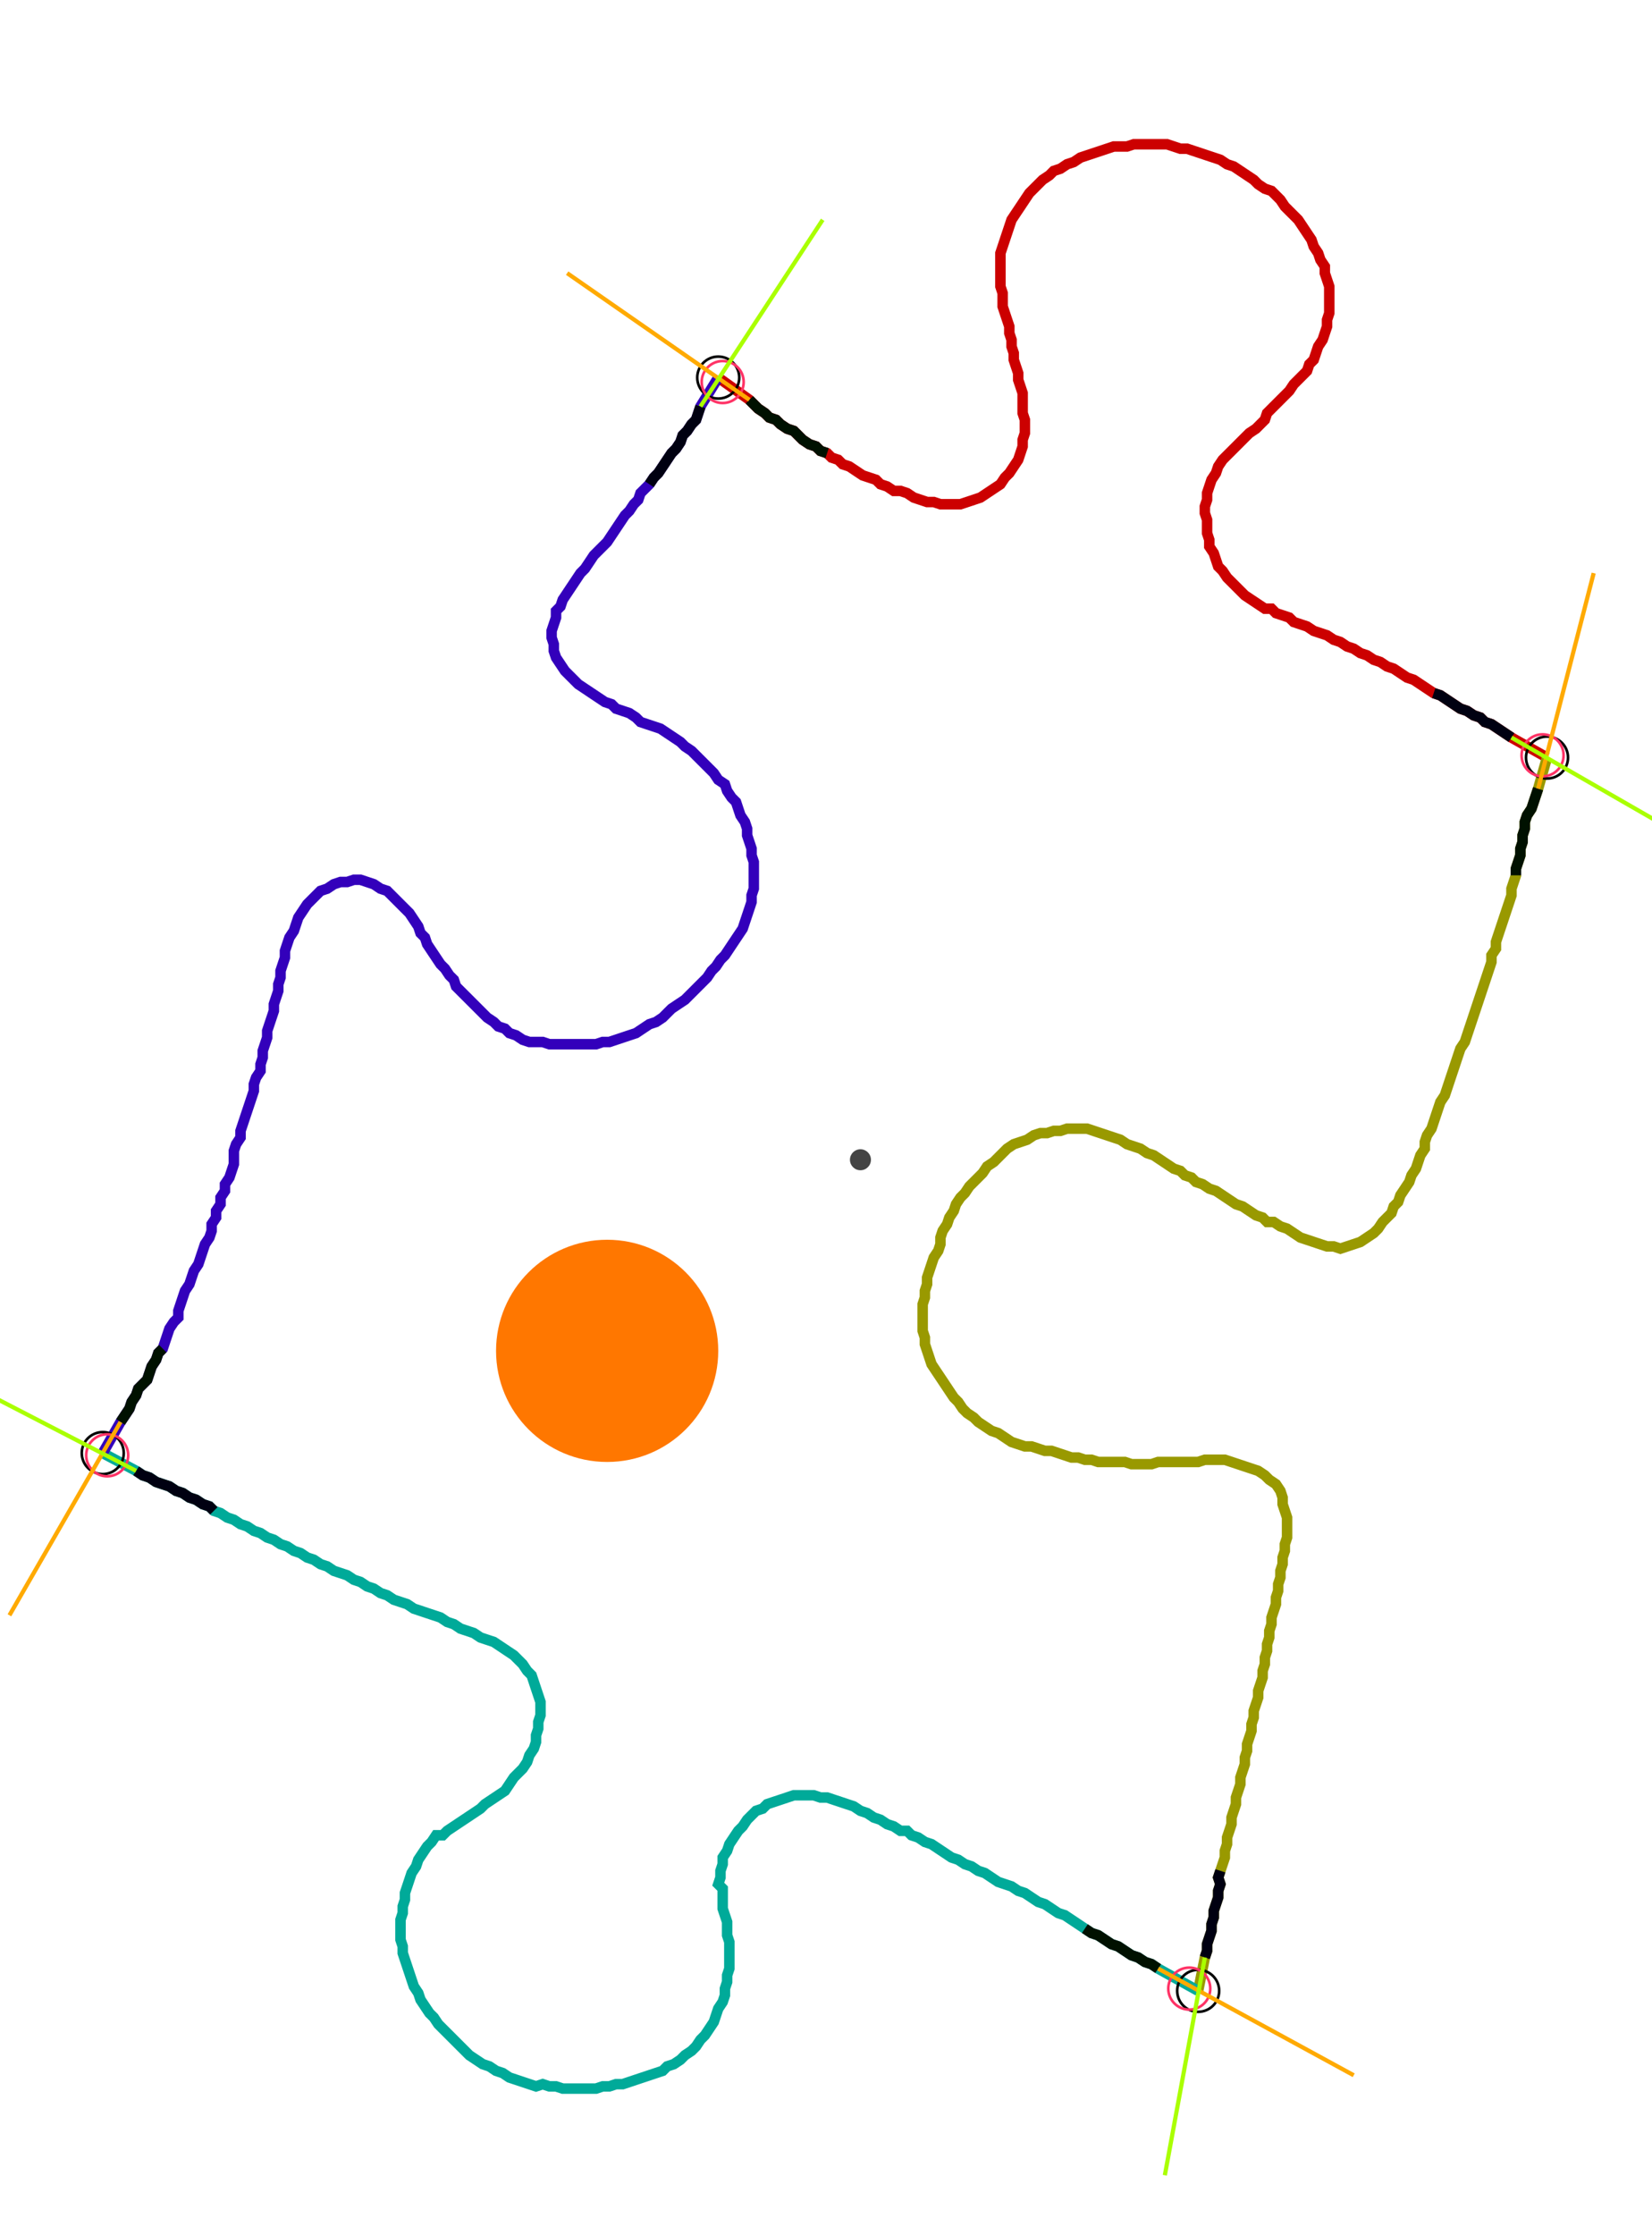 <?xml version="1.0" encoding="UTF-8" standalone="no"?><svg width="412.063" height="557.46" viewBox="-10 -10 157.354 205.82" xmlns="http://www.w3.org/2000/svg" xmlns:xlink="http://www.w3.org/1999/xlink"><polyline points="58.413,22.434 61.376,24.55 61.799,24.974 62.222,25.397 62.857,25.82 63.28,26.243 63.915,26.455 64.339,26.878 64.974,27.302 65.608,27.513 66.032,27.937 66.455,28.36 67.09,28.783 67.725,28.995 68.148,29.418 68.783,29.63 69.206,30.053 69.841,30.265 70.265,30.688 70.899,30.899 71.534,31.323 72.169,31.746 72.804,31.958 73.439,32.169 73.862,32.593 74.497,32.804 75.132,33.228 75.767,33.228 76.402,33.439 77.037,33.862 77.672,34.074 78.307,34.286 78.942,34.286 79.577,34.497 80.212,34.497 80.847,34.497 81.481,34.497 82.116,34.286 82.751,34.074 83.386,33.862 84.021,33.439 84.656,33.016 85.291,32.593 85.714,31.958 86.138,31.534 86.561,30.899 86.984,30.265 87.196,29.63 87.407,28.995 87.407,28.36 87.619,27.725 87.619,27.09 87.619,26.455 87.407,25.82 87.407,25.185 87.407,24.55 87.407,23.915 87.196,23.28 86.984,22.646 86.984,22.011 86.772,21.376 86.561,20.741 86.561,20.106 86.349,19.471 86.349,18.836 86.138,18.201 86.138,17.566 85.926,16.931 85.714,16.296 85.503,15.661 85.503,15.026 85.503,14.392 85.291,13.757 85.291,13.122 85.291,12.487 85.291,11.852 85.291,11.217 85.291,10.582 85.503,9.947 85.714,9.312 85.926,8.677 86.138,8.042 86.349,7.407 86.772,6.772 87.196,6.138 87.619,5.503 88.042,4.868 88.466,4.444 88.889,4.021 89.312,3.598 89.947,3.175 90.37,2.751 91.005,2.54 91.64,2.116 92.275,1.905 92.91,1.481 93.545,1.27 94.18,1.058 94.815,0.847 95.45,0.635 96.085,0.423 96.72,0.423 97.354,0.423 97.989,0.212 98.624,0.212 99.259,0.212 99.894,0.212 100.529,0.212 101.164,0.212 101.799,0.423 102.434,0.635 103.069,0.635 103.704,0.847 104.339,1.058 104.974,1.27 105.608,1.481 106.243,1.693 106.878,2.116 107.513,2.328 108.148,2.751 108.783,3.175 109.418,3.598 109.841,4.021 110.476,4.444 111.111,4.656 111.534,5.079 111.958,5.503 112.381,6.138 112.804,6.561 113.228,6.984 113.651,7.407 114.074,8.042 114.497,8.677 114.921,9.312 115.132,9.947 115.556,10.582 115.767,11.217 116.19,11.852 116.19,12.487 116.402,13.122 116.614,13.757 116.614,14.392 116.614,15.026 116.614,15.661 116.614,16.296 116.402,16.931 116.402,17.566 116.19,18.201 115.979,18.836 115.556,19.471 115.344,20.106 115.132,20.741 114.709,21.164 114.497,21.799 114.074,22.222 113.651,22.646 113.228,23.069 112.804,23.704 112.381,24.127 111.958,24.55 111.534,24.974 111.111,25.397 110.688,25.82 110.476,26.455 110.053,26.878 109.63,27.302 108.995,27.725 108.571,28.148 108.148,28.571 107.725,28.995 107.302,29.418 106.878,29.841 106.455,30.265 106.032,30.899 105.82,31.534 105.397,32.169 105.185,32.804 104.974,33.439 104.974,34.074 104.762,34.709 104.762,35.344 104.974,35.979 104.974,36.614 104.974,37.249 105.185,37.884 105.185,38.519 105.608,39.153 105.82,39.788 106.032,40.423 106.455,40.847 106.878,41.481 107.302,41.905 107.725,42.328 108.148,42.751 108.571,43.175 109.206,43.598 109.841,44.021 110.476,44.444 111.111,44.444 111.534,44.868 112.169,45.079 112.804,45.291 113.228,45.714 113.862,45.926 114.497,46.138 115.132,46.561 115.767,46.772 116.402,46.984 117.037,47.407 117.672,47.619 118.307,48.042 118.942,48.254 119.577,48.677 120.212,48.889 120.847,49.312 121.481,49.524 122.116,49.947 122.751,50.159 123.386,50.582 124.021,51.005 124.656,51.217 125.291,51.64 125.926,52.063 126.561,52.487 127.196,52.698 127.831,53.122 128.466,53.545 129.101,53.968 129.735,54.18 130.37,54.603 131.005,54.815 131.429,55.238 132.063,55.45 132.698,55.873 133.333,56.296 133.968,56.72 137.354,58.624" style="fill:none; stroke:#cc0000; stroke-width:1.0"  /><polyline points="137.354,58.624 136.508,61.587 136.296,62.222 136.085,62.857 135.873,63.492 135.45,64.127 135.238,64.762 135.238,65.397 135.026,66.032 135.026,66.667 134.815,67.302 134.815,67.937 134.603,68.571 134.392,69.206 134.392,69.841 134.18,70.476 133.968,71.111 133.968,71.746 133.757,72.381 133.545,73.016 133.333,73.651 133.122,74.286 132.91,74.921 132.698,75.556 132.487,76.19 132.487,76.825 132.063,77.46 132.063,78.095 131.852,78.73 131.64,79.365 131.429,80.0 131.217,80.635 131.005,81.27 130.794,81.905 130.582,82.54 130.37,83.175 130.159,83.81 129.947,84.444 129.735,85.079 129.524,85.714 129.101,86.349 128.889,86.984 128.677,87.619 128.466,88.254 128.254,88.889 128.042,89.524 127.831,90.159 127.619,90.794 127.196,91.429 126.984,92.063 126.772,92.698 126.561,93.333 126.349,93.968 125.926,94.603 125.714,95.238 125.714,95.873 125.291,96.508 125.079,97.143 124.868,97.778 124.444,98.413 124.233,99.048 123.81,99.683 123.386,100.317 123.175,100.952 122.751,101.376 122.54,102.011 122.116,102.434 121.693,102.857 121.27,103.492 120.847,103.915 120.212,104.339 119.577,104.762 118.942,104.974 118.307,105.185 117.672,105.397 117.037,105.185 116.402,105.185 115.767,104.974 115.132,104.762 114.497,104.55 113.862,104.339 113.228,103.915 112.593,103.492 111.958,103.28 111.323,102.857 110.688,102.857 110.265,102.434 109.63,102.222 108.995,101.799 108.36,101.376 107.725,101.164 107.09,100.741 106.455,100.317 105.82,99.894 105.185,99.683 104.55,99.259 103.915,99.048 103.492,98.624 102.857,98.413 102.434,97.989 101.799,97.778 101.164,97.354 100.529,96.931 99.894,96.508 99.259,96.296 98.624,95.873 97.989,95.661 97.354,95.45 96.72,95.026 96.085,94.815 95.45,94.603 94.815,94.392 94.18,94.18 93.545,93.968 92.91,93.968 92.275,93.968 91.64,93.968 91.005,94.18 90.37,94.18 89.735,94.392 89.101,94.392 88.466,94.603 87.831,95.026 87.196,95.238 86.561,95.45 85.926,95.873 85.503,96.296 85.079,96.72 84.656,97.143 84.021,97.566 83.598,98.201 83.175,98.624 82.751,99.048 82.328,99.471 81.905,100.106 81.481,100.529 81.058,101.164 80.847,101.799 80.423,102.434 80.212,103.069 79.788,103.704 79.577,104.339 79.577,104.974 79.365,105.608 78.942,106.243 78.73,106.878 78.519,107.513 78.307,108.148 78.307,108.783 78.095,109.418 78.095,110.053 77.884,110.688 77.884,111.323 77.884,111.958 77.884,112.593 77.884,113.228 78.095,113.862 78.095,114.497 78.307,115.132 78.519,115.767 78.73,116.402 79.153,117.037 79.577,117.672 80.0,118.307 80.423,118.942 80.847,119.577 81.27,120 81.693,120.635 82.116,121.058 82.751,121.481 83.175,121.905 83.81,122.328 84.444,122.751 85.079,122.963 85.714,123.386 86.349,123.81 86.984,124.021 87.619,124.233 88.254,124.233 88.889,124.444 89.524,124.656 90.159,124.656 90.794,124.868 91.429,125.079 92.063,125.291 92.698,125.291 93.333,125.503 93.968,125.503 94.603,125.714 95.238,125.714 95.873,125.714 96.508,125.714 97.143,125.714 97.778,125.926 98.413,125.926 99.048,125.926 99.683,125.926 100.317,125.714 100.952,125.714 101.587,125.714 102.222,125.714 102.857,125.714 103.492,125.714 104.127,125.714 104.762,125.503 105.397,125.503 106.032,125.503 106.667,125.503 107.302,125.714 107.937,125.926 108.571,126.138 109.206,126.349 109.841,126.561 110.476,126.984 110.899,127.407 111.534,127.831 111.958,128.466 112.169,129.101 112.169,129.735 112.381,130.37 112.593,131.005 112.593,131.64 112.593,132.275 112.593,132.91 112.381,133.545 112.381,134.18 112.169,134.815 112.169,135.45 111.958,136.085 111.958,136.72 111.746,137.354 111.746,137.989 111.534,138.624 111.534,139.259 111.323,139.894 111.111,140.529 111.111,141.164 110.899,141.799 110.899,142.434 110.688,143.069 110.688,143.704 110.476,144.339 110.476,144.974 110.265,145.608 110.265,146.243 110.053,146.878 109.841,147.513 109.841,148.148 109.63,148.783 109.418,149.418 109.418,150.053 109.206,150.688 109.206,151.323 108.995,151.958 108.783,152.593 108.783,153.228 108.571,153.862 108.571,154.497 108.36,155.132 108.148,155.767 108.148,156.402 107.937,157.037 107.725,157.672 107.725,158.307 107.513,158.942 107.302,159.577 107.302,160.212 107.09,160.847 106.878,161.481 106.878,162.116 106.667,162.751 106.667,163.386 106.455,164.021 106.243,164.656 106.032,165.291 106.243,165.926 106.032,166.561 106.032,167.196 105.82,167.831 105.608,168.466 105.608,169.101 105.397,169.735 105.397,170.37 105.185,171.005 104.974,171.64 104.974,172.275 104.762,172.91 104.127,176.085" style="fill:none; stroke:#999900; stroke-width:1.0"  /><polyline points="104.127,176.085 100.317,173.968 99.683,173.545 99.048,173.333 98.413,172.91 97.778,172.698 97.143,172.275 96.508,171.852 95.873,171.64 95.238,171.217 94.603,170.794 93.968,170.582 93.333,170.159 92.698,169.735 92.063,169.312 91.429,168.889 90.794,168.677 90.159,168.254 89.524,167.831 88.889,167.619 88.254,167.196 87.619,166.772 86.984,166.561 86.349,166.138 85.714,165.926 85.079,165.714 84.444,165.291 83.81,164.868 83.175,164.656 82.54,164.233 81.905,164.021 81.27,163.598 80.635,163.386 80.0,162.963 79.365,162.54 78.73,162.116 78.095,161.905 77.46,161.481 76.825,161.27 76.402,160.847 75.767,160.847 75.132,160.423 74.497,160.212 73.862,159.788 73.228,159.577 72.593,159.153 71.958,158.942 71.323,158.519 70.688,158.307 70.053,158.095 69.418,157.884 68.783,157.672 68.148,157.672 67.513,157.46 66.878,157.46 66.243,157.46 65.608,157.46 64.974,157.672 64.339,157.884 63.704,158.095 63.069,158.307 62.646,158.73 62.011,158.942 61.587,159.365 61.164,159.788 60.741,160.423 60.317,160.847 59.894,161.481 59.471,162.116 59.259,162.751 58.836,163.386 58.836,164.021 58.624,164.656 58.624,165.291 58.413,165.926 58.836,166.349 58.836,166.984 58.836,167.619 58.836,168.254 59.048,168.889 59.259,169.524 59.259,170.159 59.259,170.794 59.471,171.429 59.471,172.063 59.471,172.698 59.471,173.333 59.471,173.968 59.259,174.603 59.259,175.238 59.048,175.873 59.048,176.508 58.836,177.143 58.413,177.778 58.201,178.413 57.989,179.048 57.566,179.683 57.143,180.317 56.72,180.741 56.296,181.376 55.873,181.799 55.238,182.222 54.815,182.646 54.18,183.069 53.545,183.28 53.122,183.704 52.487,183.915 51.852,184.127 51.217,184.339 50.582,184.55 49.947,184.762 49.312,184.974 48.677,184.974 48.042,185.185 47.407,185.185 46.772,185.397 46.138,185.397 45.503,185.397 44.868,185.397 44.233,185.397 43.598,185.397 42.963,185.185 42.328,185.185 41.693,184.974 41.058,185.185 40.423,184.974 39.788,184.762 39.153,184.55 38.519,184.339 37.884,183.915 37.249,183.704 36.614,183.28 35.979,183.069 35.344,182.646 34.709,182.222 34.286,181.799 33.862,181.376 33.439,180.952 33.016,180.529 32.593,180.106 32.169,179.683 31.746,179.259 31.323,178.624 30.899,178.201 30.476,177.566 30.053,176.931 29.841,176.296 29.418,175.661 29.206,175.026 28.995,174.392 28.783,173.757 28.571,173.122 28.36,172.487 28.36,171.852 28.148,171.217 28.148,170.582 28.148,169.947 28.148,169.312 28.36,168.677 28.36,168.042 28.571,167.407 28.571,166.772 28.783,166.138 28.995,165.503 29.206,164.868 29.63,164.233 29.841,163.598 30.265,162.963 30.688,162.328 31.111,161.905 31.534,161.27 32.169,161.27 32.593,160.847 33.228,160.423 33.862,160.0 34.497,159.577 35.132,159.153 35.767,158.73 36.19,158.307 36.825,157.884 37.46,157.46 38.095,157.037 38.519,156.402 38.942,155.767 39.365,155.344 39.788,154.921 40.212,154.286 40.423,153.651 40.847,153.016 41.058,152.381 41.058,151.746 41.27,151.111 41.27,150.476 41.481,149.841 41.481,149.206 41.481,148.571 41.27,147.937 41.058,147.302 40.847,146.667 40.635,146.032 40.212,145.608 39.788,144.974 39.365,144.55 38.942,144.127 38.307,143.704 37.672,143.28 37.037,142.857 36.402,142.646 35.767,142.434 35.132,142.011 34.497,141.799 33.862,141.587 33.228,141.164 32.593,140.952 31.958,140.529 31.323,140.317 30.688,140.106 30.053,139.894 29.418,139.683 28.783,139.259 28.148,139.048 27.513,138.836 26.878,138.413 26.243,138.201 25.608,137.778 24.974,137.566 24.339,137.143 23.704,136.931 23.069,136.508 22.434,136.296 21.799,136.085 21.164,135.661 20.529,135.45 19.894,135.026 19.259,134.815 18.624,134.392 17.989,134.18 17.354,133.757 16.72,133.545 16.085,133.122 15.45,132.91 14.815,132.487 14.18,132.275 13.545,131.852 12.91,131.64 12.275,131.217 11.64,131.005 11.005,130.582 10.37,130.37 9.947,129.947 9.312,129.735 8.677,129.312 8.042,129.101 7.407,128.677 6.772,128.466 6.138,128.042 5.503,127.831 4.868,127.619 4.233,127.196 3.598,126.984 2.963,126.561 -0.212,124.868" style="fill:none; stroke:#00aa99; stroke-width:1.0"  /><polyline points="-0.212,124.868 1.481,121.905 1.905,121.27 2.328,120.635 2.54,120 2.963,119.365 3.175,118.73 3.598,118.307 4.021,117.884 4.233,117.249 4.444,116.614 4.868,115.979 5.079,115.344 5.503,114.921 5.714,114.286 5.926,113.651 6.138,113.016 6.561,112.381 6.984,111.958 6.984,111.323 7.196,110.688 7.407,110.053 7.619,109.418 8.042,108.783 8.254,108.148 8.466,107.513 8.889,106.878 9.101,106.243 9.312,105.608 9.524,104.974 9.947,104.339 10.159,103.704 10.159,103.069 10.582,102.434 10.582,101.799 11.005,101.164 11.005,100.529 11.429,99.894 11.429,99.259 11.852,98.624 12.063,97.989 12.275,97.354 12.275,96.72 12.275,96.085 12.487,95.45 12.91,94.815 12.91,94.18 13.122,93.545 13.333,92.91 13.545,92.275 13.757,91.64 13.968,91.005 14.18,90.37 14.18,89.735 14.392,89.101 14.815,88.466 14.815,87.831 15.026,87.196 15.026,86.561 15.238,85.926 15.45,85.291 15.45,84.656 15.661,84.021 15.873,83.386 16.085,82.751 16.085,82.116 16.296,81.481 16.508,80.847 16.508,80.212 16.72,79.577 16.72,78.942 16.931,78.307 17.143,77.672 17.143,77.037 17.354,76.402 17.566,75.767 17.989,75.132 18.201,74.497 18.413,73.862 18.836,73.228 19.259,72.593 19.683,72.169 20.106,71.746 20.529,71.323 21.164,71.111 21.799,70.688 22.434,70.476 23.069,70.476 23.704,70.265 24.339,70.265 24.974,70.476 25.608,70.688 26.243,71.111 26.878,71.323 27.302,71.746 27.725,72.169 28.148,72.593 28.571,73.016 28.995,73.439 29.418,74.074 29.841,74.709 30.053,75.344 30.476,75.767 30.688,76.402 31.111,77.037 31.534,77.672 31.958,78.307 32.381,78.73 32.804,79.365 33.228,79.788 33.439,80.423 33.862,80.847 34.286,81.27 34.709,81.693 35.132,82.116 35.556,82.54 35.979,82.963 36.402,83.386 37.037,83.81 37.46,84.233 38.095,84.444 38.519,84.868 39.153,85.079 39.788,85.503 40.423,85.714 41.058,85.714 41.693,85.714 42.328,85.926 42.963,85.926 43.598,85.926 44.233,85.926 44.868,85.926 45.503,85.926 46.138,85.926 46.772,85.926 47.407,85.714 48.042,85.714 48.677,85.503 49.312,85.291 49.947,85.079 50.582,84.868 51.217,84.444 51.852,84.021 52.487,83.81 53.122,83.386 53.545,82.963 53.968,82.54 54.603,82.116 55.238,81.693 55.661,81.27 56.085,80.847 56.508,80.423 56.931,80.0 57.354,79.577 57.778,78.942 58.201,78.519 58.624,77.884 59.048,77.46 59.471,76.825 59.894,76.19 60.317,75.556 60.741,74.921 60.952,74.286 61.164,73.651 61.376,73.016 61.587,72.381 61.587,71.746 61.799,71.111 61.799,70.476 61.799,69.841 61.799,69.206 61.799,68.571 61.587,67.937 61.587,67.302 61.376,66.667 61.164,66.032 61.164,65.397 60.952,64.762 60.529,64.127 60.317,63.492 60.106,62.857 59.683,62.434 59.259,61.799 59.048,61.164 58.413,60.741 57.989,60.106 57.566,59.683 57.143,59.259 56.72,58.836 56.296,58.413 55.873,57.989 55.238,57.566 54.815,57.143 54.18,56.72 53.545,56.296 52.91,55.873 52.275,55.661 51.64,55.45 51.005,55.238 50.582,54.815 49.947,54.392 49.312,54.18 48.677,53.968 48.254,53.545 47.619,53.333 46.984,52.91 46.349,52.487 45.714,52.063 45.079,51.64 44.656,51.217 44.233,50.794 43.81,50.37 43.386,49.735 42.963,49.101 42.751,48.466 42.751,47.831 42.54,47.196 42.54,46.561 42.751,45.926 42.963,45.291 42.963,44.656 43.386,44.233 43.598,43.598 44.021,42.963 44.444,42.328 44.868,41.693 45.291,41.058 45.714,40.635 46.138,40.0 46.561,39.365 46.984,38.942 47.407,38.519 47.831,38.095 48.254,37.46 48.677,36.825 49.101,36.19 49.524,35.556 49.947,35.132 50.37,34.497 50.794,34.074 51.005,33.439 51.429,33.016 51.852,32.593 52.275,31.958 52.698,31.534 53.122,30.899 53.545,30.265 53.968,29.63 54.392,29.206 54.815,28.571 55.026,27.937 55.45,27.513 55.873,26.878 56.296,26.455 56.508,25.82 56.72,25.185 58.413,22.434" style="fill:none; stroke:#3300bb; stroke-width:1.0"  /><circle cx="58.413" cy="22.434" r="2.0" style="fill:none; stroke:#000000aa; stroke-width:0.25" /><circle cx="137.354" cy="58.624" r="2.0" style="fill:none; stroke:#000000aa; stroke-width:0.25" /><circle cx="104.127" cy="176.085" r="2.0" style="fill:none; stroke:#000000aa; stroke-width:0.25" /><circle cx="-0.212" cy="124.868" r="2.0" style="fill:none; stroke:#000000aa; stroke-width:0.25" /><circle cx="58.836" cy="22.857" r="2.0" style="fill:none; stroke:#ff3366aa; stroke-width:0.25" /><circle cx="136.931" cy="58.413" r="2.0" style="fill:none; stroke:#ff3366aa; stroke-width:0.25" /><circle cx="103.28" cy="175.873" r="2.0" style="fill:none; stroke:#ff3366aa; stroke-width:0.25" /><circle cx="0.212" cy="125.079" r="2.0" style="fill:none; stroke:#ff3366aa; stroke-width:0.25" /><polyline points="68.783,29.63 68.148,29.418 67.725,28.995 67.09,28.783 66.455,28.36 66.032,27.937 65.608,27.513 64.974,27.302 64.339,26.878 63.915,26.455 63.28,26.243 62.857,25.82 62.222,25.397 61.799,24.974 61.376,24.55" style="fill:none; stroke:#001100; stroke-width:1.0" /><polyline points="51.852,32.593 52.275,31.958 52.698,31.534 53.122,30.899 53.545,30.265 53.968,29.63 54.392,29.206 54.815,28.571 55.026,27.937 55.45,27.513 55.873,26.878 56.296,26.455 56.508,25.82 56.72,25.185" style="fill:none; stroke:#000011; stroke-width:1.0" /><polyline points="134.392,69.841 134.392,69.206 134.603,68.571 134.815,67.937 134.815,67.302 135.026,66.667 135.026,66.032 135.238,65.397 135.238,64.762 135.45,64.127 135.873,63.492 136.085,62.857 136.296,62.222 136.508,61.587" style="fill:none; stroke:#001100; stroke-width:1.0" /><polyline points="126.561,52.487 127.196,52.698 127.831,53.122 128.466,53.545 129.101,53.968 129.735,54.18 130.37,54.603 131.005,54.815 131.429,55.238 132.063,55.45 132.698,55.873 133.333,56.296 133.968,56.72" style="fill:none; stroke:#000011; stroke-width:1.0" /><polyline points="93.333,170.159 93.968,170.582 94.603,170.794 95.238,171.217 95.873,171.64 96.508,171.852 97.143,172.275 97.778,172.698 98.413,172.91 99.048,173.333 99.683,173.545 100.317,173.968" style="fill:none; stroke:#001100; stroke-width:1.0" /><polyline points="106.243,164.656 106.032,165.291 106.243,165.926 106.032,166.561 106.032,167.196 105.82,167.831 105.608,168.466 105.608,169.101 105.397,169.735 105.397,170.37 105.185,171.005 104.974,171.64 104.974,172.275 104.762,172.91" style="fill:none; stroke:#000011; stroke-width:1.0" /><polyline points="5.503,114.921 5.079,115.344 4.868,115.979 4.444,116.614 4.233,117.249 4.021,117.884 3.598,118.307 3.175,118.73 2.963,119.365 2.54,120 2.328,120.635 1.905,121.27 1.481,121.905" style="fill:none; stroke:#001100; stroke-width:1.0" /><polyline points="10.37,130.37 9.947,129.947 9.312,129.735 8.677,129.312 8.042,129.101 7.407,128.677 6.772,128.466 6.138,128.042 5.503,127.831 4.868,127.619 4.233,127.196 3.598,126.984 2.963,126.561" style="fill:none; stroke:#000011; stroke-width:1.0" /><polyline points="61.376,24.55 44.021,12.487" style="fill:none; stroke:#ffaa00; stroke-width:0.4" /><polyline points="56.72,25.185 68.36,7.407" style="fill:none; stroke:#aaff00; stroke-width:0.4" /><polyline points="136.508,61.587 141.799,41.058" style="fill:none; stroke:#ffaa00; stroke-width:0.4" /><polyline points="133.968,56.72 152.381,67.302" style="fill:none; stroke:#aaff00; stroke-width:0.4" /><polyline points="100.317,173.968 118.942,184.127" style="fill:none; stroke:#ffaa00; stroke-width:0.4" /><polyline points="104.762,172.91 100.952,193.651" style="fill:none; stroke:#aaff00; stroke-width:0.4" /><polyline points="1.481,121.905 -9.101,140.317" style="fill:none; stroke:#ffaa00; stroke-width:0.4" /><polyline points="2.963,126.561 -15.873,116.825" style="fill:none; stroke:#aaff00; stroke-width:0.4" /><circle cx="71.958" cy="96.931" r="1.0" style="fill:#444444; stroke-width:0" /><circle cx="47.831" cy="115.132" r="10.582" style="fill:#ff770022; stroke-width:0" /><circle cx="47.831" cy="115.132" r="1.0" style="fill:#ff7700; stroke-width:0" /></svg>